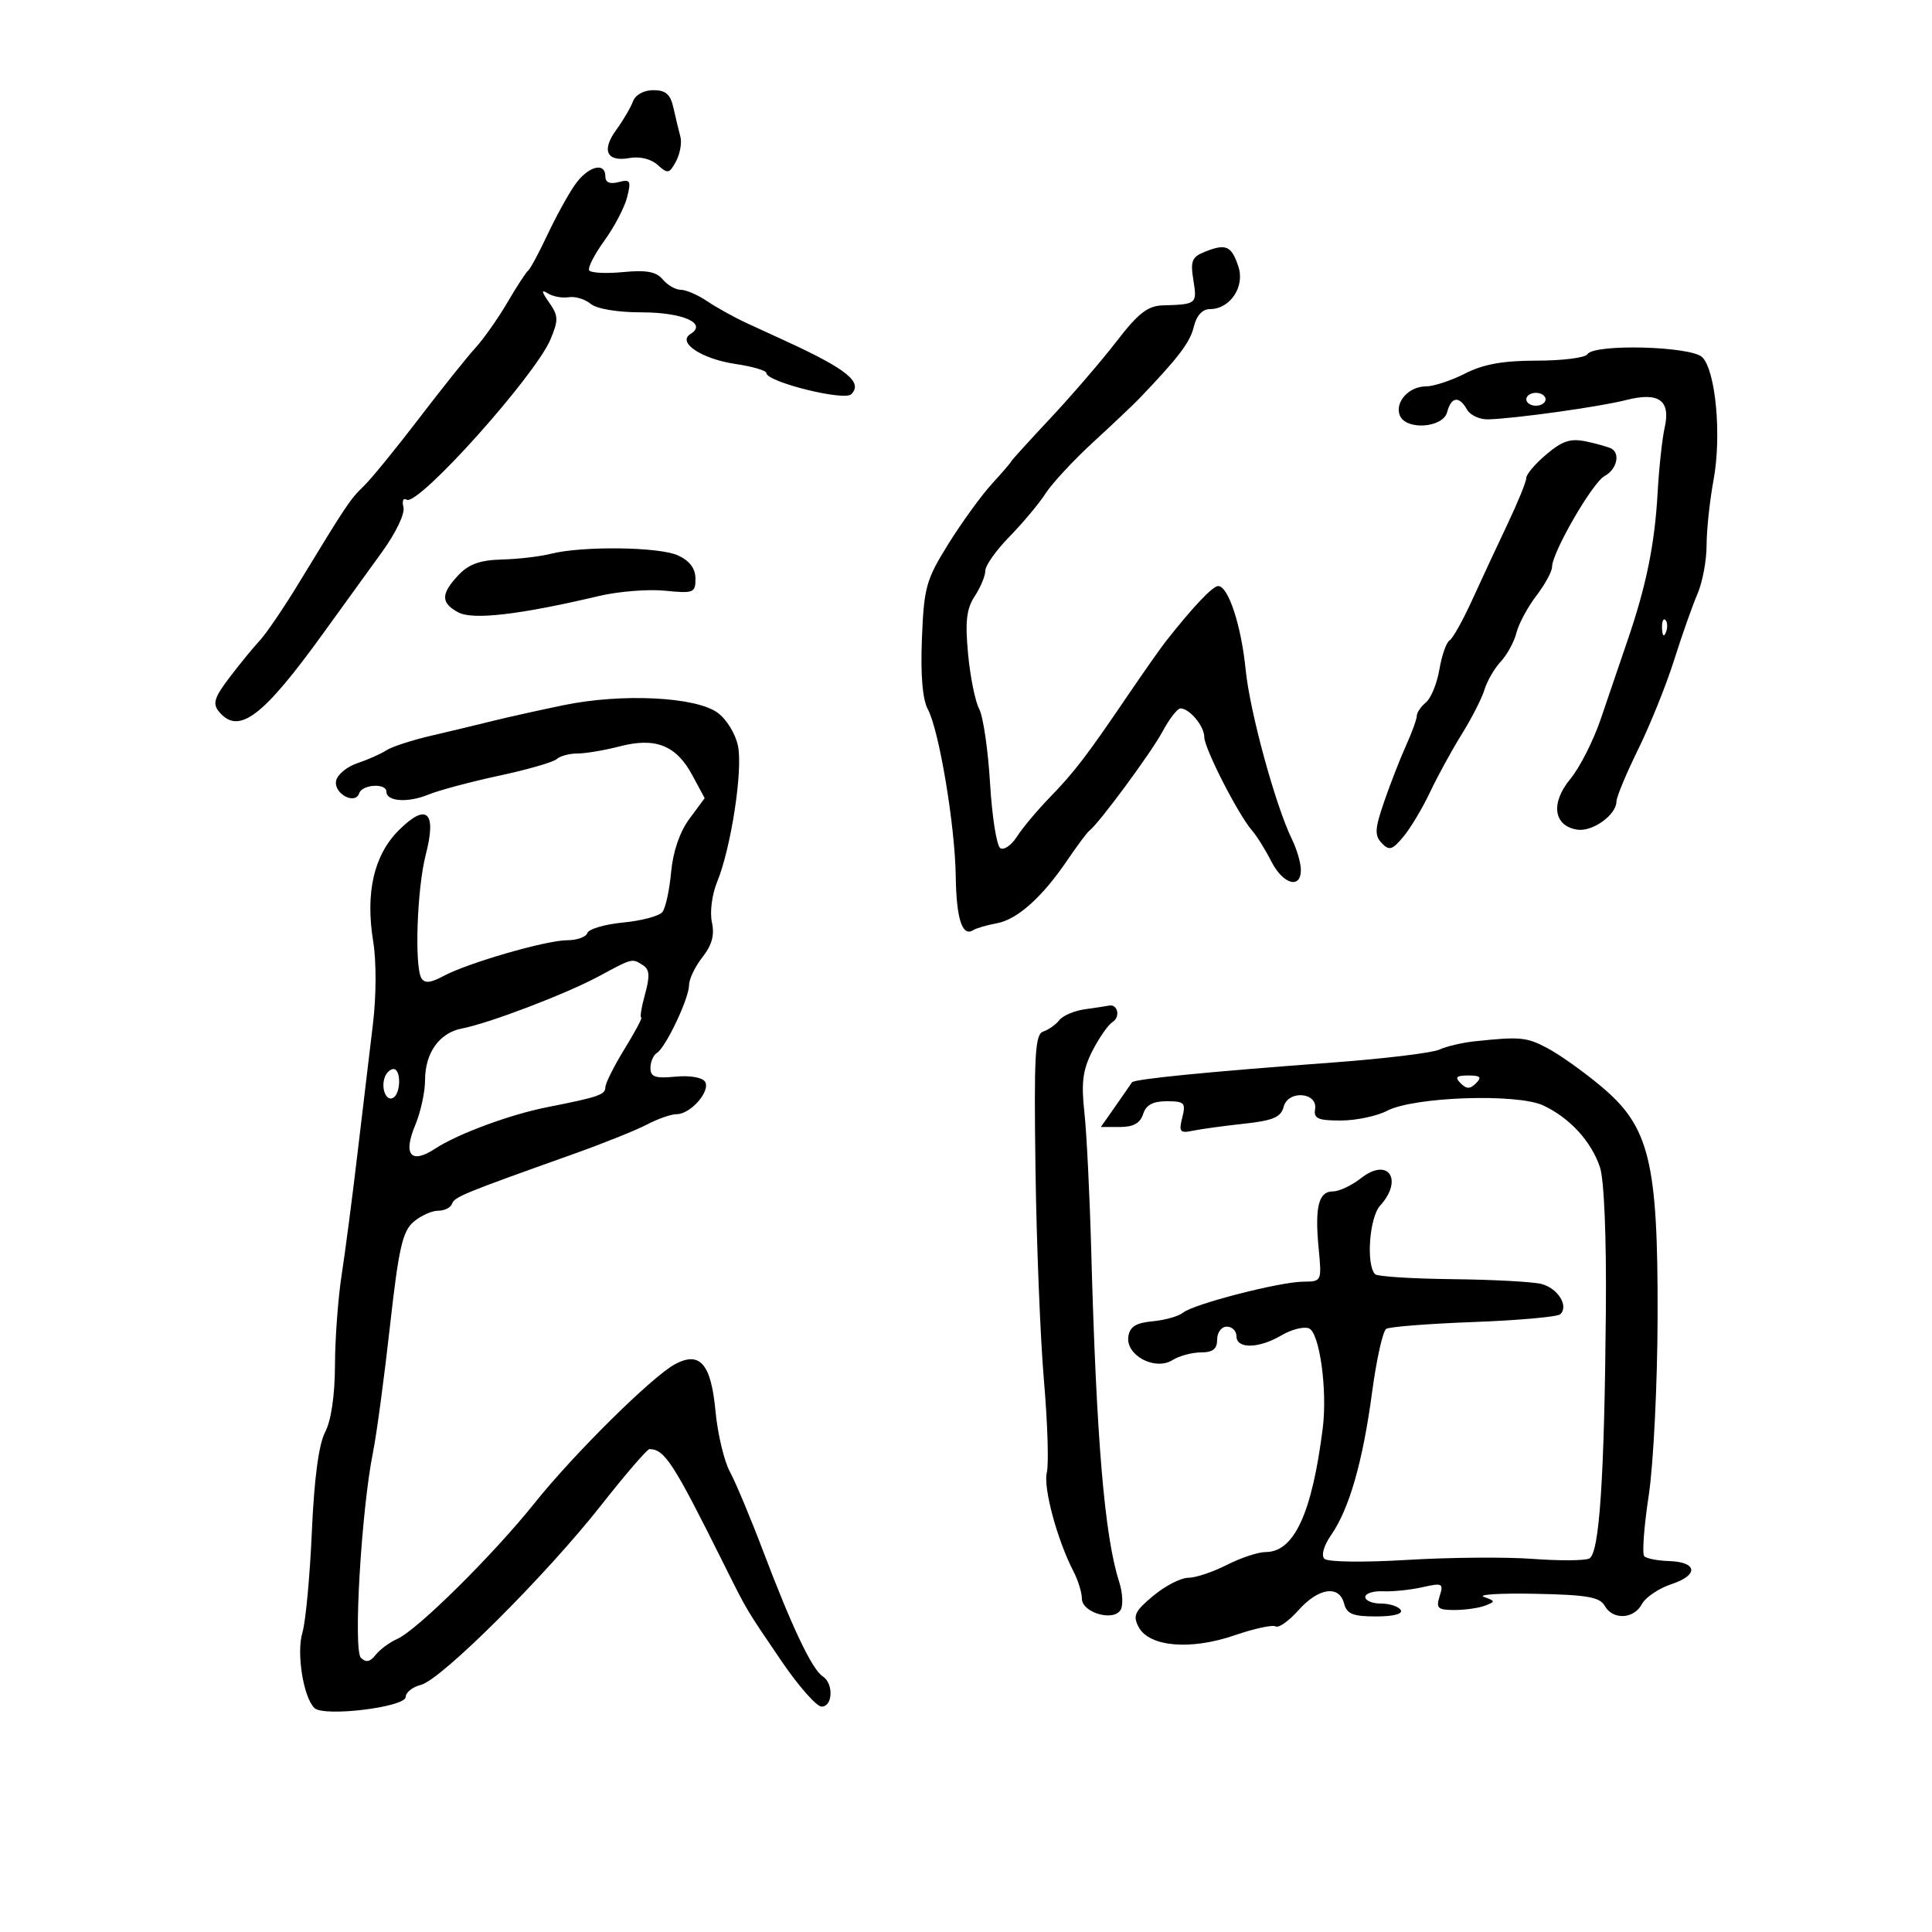 <svg xmlns="http://www.w3.org/2000/svg" width="300" height="300" viewBox="0 0 300 300" version="1.1">
	<path d="M 98.286 15.750 C 97.928 16.712, 96.764 18.695, 95.700 20.155 C 93.352 23.376, 94.204 25.183, 97.768 24.537 C 99.346 24.251, 101.098 24.683, 102.124 25.612 C 103.689 27.029, 103.941 26.978, 104.976 25.045 C 105.600 23.879, 105.903 22.154, 105.648 21.212 C 105.394 20.271, 104.910 18.262, 104.574 16.750 C 104.105 14.642, 103.375 14, 101.450 14 C 99.972 14, 98.669 14.720, 98.286 15.750 M 89.233 28.750 C 88.186 30.262, 86.274 33.750, 84.984 36.500 C 83.694 39.250, 82.360 41.725, 82.021 42 C 81.682 42.275, 80.217 44.525, 78.767 47 C 77.316 49.475, 75.088 52.637, 73.815 54.026 C 72.542 55.415, 68.585 60.365, 65.023 65.026 C 61.461 69.687, 57.611 74.400, 56.468 75.500 C 54.368 77.520, 53.853 78.289, 46.333 90.651 C 44.042 94.418, 41.328 98.400, 40.303 99.500 C 39.278 100.600, 37.161 103.189, 35.599 105.252 C 33.266 108.335, 32.981 109.272, 34.002 110.502 C 37.058 114.185, 40.788 111.372, 50.262 98.240 C 53.143 94.247, 57.211 88.622, 59.301 85.740 C 61.479 82.739, 62.907 79.753, 62.645 78.749 C 62.392 77.783, 62.619 77.265, 63.151 77.593 C 64.899 78.674, 83.120 58.351, 85.491 52.676 C 86.736 49.697, 86.711 49.032, 85.277 46.986 C 84.064 45.253, 84.013 44.893, 85.077 45.559 C 85.860 46.049, 87.314 46.316, 88.310 46.152 C 89.305 45.988, 90.837 46.449, 91.714 47.177 C 92.664 47.965, 95.853 48.500, 99.603 48.500 C 106.025 48.500, 109.896 50.210, 107.218 51.865 C 105.090 53.180, 108.956 55.742, 114.250 56.525 C 116.862 56.911, 119 57.541, 119 57.924 C 119 59.296, 131.086 62.314, 132.184 61.216 C 134.033 59.367, 131.526 57.334, 122 52.955 C 120.625 52.323, 117.925 51.081, 116 50.195 C 114.075 49.309, 111.306 47.777, 109.846 46.792 C 108.386 45.806, 106.528 45, 105.718 45 C 104.908 45, 103.645 44.277, 102.911 43.393 C 101.909 42.185, 100.380 41.901, 96.759 42.249 C 94.109 42.504, 91.737 42.383, 91.488 41.981 C 91.240 41.579, 92.302 39.503, 93.849 37.367 C 95.396 35.232, 96.986 32.192, 97.383 30.612 C 98.024 28.057, 97.877 27.799, 96.052 28.276 C 94.701 28.629, 94 28.332, 94 27.406 C 94 25.057, 91.253 25.831, 89.233 28.750 M 187.122 39.082 C 185.073 39.899, 184.822 40.513, 185.309 43.515 C 185.906 47.196, 185.815 47.270, 180.562 47.418 C 178.226 47.483, 176.756 48.626, 173.385 53 C 171.053 56.025, 166.412 61.417, 163.072 64.982 C 159.733 68.547, 157 71.557, 157 71.670 C 157 71.784, 155.656 73.348, 154.014 75.146 C 152.372 76.944, 149.335 81.134, 147.265 84.457 C 143.798 90.025, 143.475 91.179, 143.156 99.138 C 142.928 104.817, 143.243 108.584, 144.076 110.138 C 145.823 113.396, 148.291 128.140, 148.405 136 C 148.502 142.648, 149.403 145.487, 151.086 144.447 C 151.607 144.125, 153.263 143.640, 154.766 143.370 C 157.950 142.798, 161.828 139.335, 165.728 133.581 C 167.250 131.336, 168.789 129.275, 169.148 129 C 170.664 127.841, 178.739 116.899, 180.521 113.591 C 181.584 111.616, 182.835 110, 183.299 110 C 184.707 110, 187 112.756, 187 114.447 C 187 116.187, 192.274 126.508, 194.419 128.965 C 195.156 129.809, 196.500 131.963, 197.405 133.750 C 199.210 137.313, 202 138.121, 202 135.081 C 202 134.026, 201.378 131.888, 200.618 130.331 C 198.042 125.055, 194.075 110.532, 193.426 104 C 192.741 97.115, 190.732 91, 189.155 91 C 188.303 91, 185.143 94.343, 181 99.628 C 180.175 100.680, 177.548 104.416, 175.163 107.929 C 168.708 117.436, 166.853 119.861, 162.973 123.862 C 161.033 125.863, 158.752 128.589, 157.903 129.921 C 157.055 131.252, 155.897 132.054, 155.330 131.704 C 154.762 131.353, 154.044 126.819, 153.735 121.628 C 153.425 116.436, 152.666 111.244, 152.048 110.089 C 151.429 108.934, 150.652 105.084, 150.321 101.534 C 149.849 96.482, 150.075 94.535, 151.359 92.575 C 152.262 91.197, 153 89.415, 153 88.614 C 153 87.814, 154.688 85.435, 156.751 83.329 C 158.813 81.223, 161.336 78.205, 162.357 76.623 C 163.378 75.040, 166.722 71.440, 169.789 68.623 C 172.856 65.805, 176.071 62.762, 176.933 61.860 C 183.020 55.492, 184.786 53.167, 185.372 50.750 C 185.796 48.997, 186.700 48, 187.864 48 C 191.021 48, 193.342 44.525, 192.290 41.370 C 191.223 38.169, 190.364 37.789, 187.122 39.082 M 246.500 55 C 246.160 55.550, 242.629 56, 238.652 56 C 233.397 56, 230.352 56.546, 227.500 58 C 225.342 59.100, 222.602 60, 221.411 60 C 218.765 60, 216.568 62.432, 217.357 64.487 C 218.265 66.855, 224.064 66.471, 224.710 64 C 225.341 61.590, 226.580 61.427, 227.794 63.596 C 228.285 64.474, 229.770 65.159, 231.094 65.118 C 235.398 64.985, 248.400 63.165, 252.466 62.127 C 257.599 60.815, 259.453 62.146, 258.481 66.444 C 258.101 68.125, 257.613 72.650, 257.396 76.500 C 256.944 84.542, 255.632 90.973, 252.704 99.500 C 251.571 102.800, 249.712 108.257, 248.572 111.626 C 247.432 114.996, 245.295 119.206, 243.822 120.983 C 240.730 124.711, 241.239 128.280, 244.941 128.830 C 247.307 129.182, 251 126.514, 251 124.455 C 251 123.775, 252.517 120.133, 254.372 116.360 C 256.226 112.587, 258.739 106.350, 259.955 102.500 C 261.172 98.650, 262.805 94.022, 263.584 92.216 C 264.363 90.410, 265 87.005, 265 84.650 C 265 82.294, 265.486 77.739, 266.080 74.526 C 267.349 67.661, 266.420 57.563, 264.327 55.470 C 262.609 53.752, 247.517 53.355, 246.500 55 M 237 62 C 237 62.550, 237.675 63, 238.500 63 C 239.325 63, 240 62.550, 240 62 C 240 61.450, 239.325 61, 238.500 61 C 237.675 61, 237 61.450, 237 62 M 240.136 70.539 C 238.411 71.990, 237 73.645, 237 74.216 C 237 74.787, 235.690 78.010, 234.089 81.377 C 232.488 84.745, 230.012 90.061, 228.587 93.192 C 227.162 96.323, 225.586 99.138, 225.085 99.447 C 224.584 99.757, 223.875 101.782, 223.509 103.948 C 223.143 106.113, 222.204 108.416, 221.422 109.065 C 220.640 109.714, 220 110.654, 220 111.155 C 220 111.655, 219.245 113.737, 218.322 115.782 C 217.398 117.827, 215.869 121.750, 214.924 124.500 C 213.477 128.707, 213.419 129.725, 214.556 130.918 C 215.716 132.135, 216.193 131.993, 217.920 129.918 C 219.028 128.588, 220.890 125.475, 222.059 123 C 223.227 120.525, 225.444 116.475, 226.985 114 C 228.525 111.525, 230.114 108.410, 230.515 107.077 C 230.916 105.744, 232.052 103.787, 233.039 102.728 C 234.025 101.669, 235.119 99.660, 235.470 98.265 C 235.820 96.869, 237.208 94.283, 238.553 92.519 C 239.899 90.755, 241 88.742, 241 88.046 C 241 85.791, 247.283 74.919, 249.169 73.910 C 251.016 72.921, 251.636 70.493, 250.250 69.677 C 249.838 69.434, 248.099 68.935, 246.386 68.568 C 243.889 68.033, 242.650 68.424, 240.136 70.539 M 85.500 86 C 83.850 86.420, 80.441 86.817, 77.924 86.882 C 74.534 86.969, 72.785 87.600, 71.174 89.314 C 68.431 92.234, 68.431 93.625, 71.173 95.093 C 73.433 96.302, 80.708 95.454, 93 92.548 C 96.025 91.833, 100.638 91.463, 103.250 91.725 C 107.706 92.172, 108 92.056, 107.992 89.851 C 107.987 88.279, 107.092 87.086, 105.293 86.250 C 102.396 84.905, 90.400 84.753, 85.500 86 M 258.079 97.583 C 258.127 98.748, 258.364 98.985, 258.683 98.188 C 258.972 97.466, 258.936 96.603, 258.604 96.271 C 258.272 95.939, 258.036 96.529, 258.079 97.583 M 87.500 109.502 C 83.650 110.299, 78.700 111.400, 76.500 111.950 C 74.300 112.500, 70.025 113.525, 67 114.229 C 63.975 114.932, 60.825 115.956, 60 116.504 C 59.175 117.052, 57.155 117.950, 55.512 118.500 C 53.869 119.050, 52.373 120.289, 52.188 121.253 C 51.808 123.239, 55.154 125.038, 55.773 123.180 C 56.235 121.794, 60 121.568, 60 122.927 C 60 124.462, 63.309 124.698, 66.500 123.391 C 68.150 122.716, 73.100 121.392, 77.500 120.449 C 81.900 119.507, 85.927 118.345, 86.450 117.868 C 86.973 117.390, 88.429 117, 89.686 117 C 90.943 117, 93.890 116.502, 96.236 115.893 C 101.789 114.452, 104.999 115.727, 107.496 120.363 L 109.422 123.938 107.047 127.151 C 105.548 129.178, 104.501 132.234, 104.209 135.432 C 103.955 138.219, 103.346 141.006, 102.855 141.625 C 102.365 142.243, 99.628 142.973, 96.774 143.248 C 93.920 143.522, 91.416 144.253, 91.209 144.873 C 91.002 145.493, 89.597 146, 88.085 146 C 84.802 146, 72.594 149.536, 68.819 151.580 C 66.889 152.625, 65.943 152.717, 65.443 151.907 C 64.332 150.111, 64.755 137.938, 66.109 132.724 C 67.845 126.037, 66.253 124.593, 61.920 128.926 C 58.055 132.791, 56.717 138.617, 57.952 146.204 C 58.454 149.287, 58.435 154.690, 57.908 159.017 C 57.406 163.133, 56.333 172.125, 55.524 179 C 54.715 185.875, 53.600 194.425, 53.046 198 C 52.493 201.575, 52.028 207.875, 52.014 212 C 51.998 216.684, 51.423 220.583, 50.483 222.385 C 49.491 224.287, 48.789 229.566, 48.422 237.885 C 48.116 244.823, 47.458 251.850, 46.960 253.500 C 46.010 256.650, 47.092 263.492, 48.814 265.214 C 50.243 266.643, 63 265.095, 63 263.492 C 63 262.791, 64.064 261.950, 65.365 261.623 C 68.513 260.833, 84.797 244.599, 93.356 233.717 C 97.127 228.923, 100.502 225.007, 100.856 225.015 C 103.233 225.072, 104.524 227.073, 112.461 243 C 116.053 250.208, 115.762 249.719, 121.327 257.902 C 123.982 261.806, 126.794 265, 127.577 265 C 129.332 265, 129.464 261.396, 127.749 260.300 C 126.111 259.253, 123.006 252.735, 118.554 241 C 116.572 235.775, 114.219 230.150, 113.325 228.500 C 112.431 226.850, 111.430 222.622, 111.100 219.104 C 110.411 211.761, 108.681 209.760, 104.815 211.834 C 101.280 213.730, 89.153 225.720, 83.039 233.364 C 76.561 241.463, 64.804 253.098, 61.701 254.481 C 60.491 255.020, 58.968 256.145, 58.317 256.981 C 57.471 258.068, 56.824 258.194, 56.041 257.424 C 54.830 256.232, 56.111 234.483, 57.921 225.499 C 58.475 222.750, 59.656 213.975, 60.545 206 C 61.895 193.897, 62.498 191.211, 64.192 189.750 C 65.308 188.787, 67.034 188, 68.027 188 C 69.021 188, 69.995 187.515, 70.193 186.922 C 70.546 185.863, 71.955 185.285, 89 179.213 C 93.675 177.547, 98.850 175.471, 100.500 174.598 C 102.150 173.726, 104.218 173.010, 105.095 173.006 C 107.248 172.998, 110.372 169.410, 109.481 167.969 C 109.067 167.300, 107.130 166.968, 104.883 167.183 C 101.736 167.483, 101 167.227, 101 165.835 C 101 164.891, 101.453 163.838, 102.007 163.495 C 103.388 162.642, 107 155.010, 107 152.947 C 107 152.025, 107.935 150.081, 109.078 148.628 C 110.560 146.744, 110.980 145.186, 110.543 143.198 C 110.201 141.637, 110.556 138.888, 111.351 136.955 C 113.500 131.726, 115.358 119.697, 114.605 115.883 C 114.228 113.972, 112.844 111.704, 111.424 110.669 C 108.021 108.191, 96.544 107.631, 87.500 109.502 M 92.983 151.599 C 87.885 154.343, 75.915 158.908, 71.725 159.706 C 68.219 160.374, 66 163.494, 66 167.755 C 66 169.575, 65.315 172.704, 64.477 174.709 C 62.547 179.328, 63.808 180.827, 67.557 178.371 C 71.077 176.064, 79.188 173.063, 85 171.916 C 92.918 170.354, 94 169.984, 94 168.842 C 94 168.225, 95.346 165.534, 96.991 162.861 C 98.636 160.187, 99.797 158, 99.571 158 C 99.346 158, 99.613 156.363, 100.166 154.362 C 100.940 151.557, 100.865 150.529, 99.835 149.877 C 98.119 148.789, 98.280 148.748, 92.983 151.599 M 168.500 156.712 C 166.850 156.939, 165.050 157.698, 164.500 158.400 C 163.950 159.102, 162.825 159.899, 162 160.171 C 160.718 160.595, 160.542 163.703, 160.790 181.583 C 160.950 193.088, 161.542 207.862, 162.107 214.414 C 162.672 220.967, 162.870 227.381, 162.548 228.667 C 161.966 230.982, 164.180 239.180, 166.687 244 C 167.402 245.375, 167.990 247.279, 167.994 248.231 C 168.002 250.402, 172.865 251.836, 173.999 250.001 C 174.431 249.303, 174.332 247.330, 173.781 245.616 C 171.507 238.548, 170.243 223.525, 169.439 194 C 169.206 185.475, 168.730 175.888, 168.380 172.696 C 167.875 168.093, 168.132 166.127, 169.622 163.196 C 170.655 161.163, 172.072 159.135, 172.771 158.689 C 174.017 157.893, 173.551 155.855, 172.191 156.150 C 171.811 156.232, 170.150 156.485, 168.500 156.712 M 229 161.691 C 227.075 161.894, 224.600 162.476, 223.500 162.983 C 222.400 163.491, 214.975 164.391, 207 164.983 C 187.306 166.447, 176.077 167.557, 175.759 168.071 C 175.613 168.307, 174.469 169.963, 173.217 171.750 L 170.940 175 173.903 175 C 175.987 175, 177.053 174.407, 177.500 173 C 177.951 171.578, 179.013 171, 181.176 171 C 183.928 171, 184.157 171.240, 183.583 173.525 C 183.024 175.751, 183.220 175.995, 185.225 175.578 C 186.476 175.318, 190.042 174.830, 193.149 174.493 C 197.688 174.002, 198.901 173.485, 199.326 171.862 C 200.016 169.223, 204.652 169.592, 204.206 172.250 C 203.964 173.691, 204.670 173.999, 208.206 173.994 C 210.568 173.990, 213.802 173.309, 215.393 172.479 C 219.564 170.304, 235.571 169.757, 239.629 171.652 C 243.737 173.570, 247.105 177.241, 248.443 181.258 C 249.090 183.202, 249.456 192.108, 249.358 203.500 C 249.133 229.605, 248.352 241.246, 246.777 242.007 C 246.075 242.347, 242.125 242.372, 238 242.063 C 233.875 241.753, 225.109 241.824, 218.521 242.221 C 211.728 242.629, 206.155 242.555, 205.648 242.048 C 205.123 241.523, 205.564 239.988, 206.717 238.327 C 209.510 234.304, 211.622 226.934, 213.053 216.219 C 213.735 211.114, 214.725 206.670, 215.253 206.344 C 215.781 206.017, 221.903 205.539, 228.857 205.281 C 235.811 205.022, 241.852 204.479, 242.283 204.073 C 243.635 202.798, 241.885 200.009, 239.330 199.368 C 237.983 199.030, 231.770 198.696, 225.523 198.627 C 219.277 198.557, 213.882 198.216, 213.535 197.868 C 212.103 196.435, 212.626 189.071, 214.290 187.232 C 217.970 183.165, 215.557 179.630, 211.355 182.935 C 209.912 184.071, 207.943 185, 206.982 185 C 204.745 185, 204.141 187.409, 204.760 193.851 C 205.251 198.968, 205.237 199, 202.377 199.017 C 198.725 199.039, 185.313 202.495, 183.706 203.829 C 183.038 204.383, 180.919 204.986, 178.996 205.168 C 176.365 205.418, 175.427 206.009, 175.206 207.557 C 174.791 210.456, 179.352 212.886, 182.048 211.202 C 183.107 210.541, 185.104 210, 186.486 210 C 188.333 210, 189 209.470, 189 208 C 189 206.889, 189.667 206, 190.500 206 C 191.325 206, 192 206.675, 192 207.500 C 192 209.492, 195.485 209.417, 198.984 207.350 C 200.520 206.443, 202.435 205.953, 203.239 206.262 C 204.901 206.899, 206.143 215.850, 205.394 221.785 C 203.725 234.992, 200.956 241, 196.537 241 C 195.374 241, 192.658 241.900, 190.500 243 C 188.342 244.100, 185.643 245, 184.501 245 C 183.359 245, 180.915 246.260, 179.070 247.800 C 176.187 250.208, 175.871 250.890, 176.820 252.664 C 178.460 255.729, 184.886 256.276, 191.704 253.930 C 194.746 252.883, 197.614 252.262, 198.078 252.548 C 198.543 252.835, 200.139 251.704, 201.626 250.035 C 204.736 246.545, 207.946 246.076, 208.710 249 C 209.134 250.621, 210.074 251, 213.676 251 C 216.383 251, 217.877 250.609, 217.500 250 C 217.160 249.450, 215.784 249, 214.441 249 C 213.098 249, 212 248.543, 212 247.984 C 212 247.425, 213.238 247.025, 214.750 247.095 C 216.262 247.164, 219.014 246.880, 220.864 246.463 C 223.989 245.758, 224.180 245.857, 223.547 247.852 C 222.953 249.722, 223.252 250, 225.851 250 C 227.493 250, 229.628 249.696, 230.595 249.325 C 232.225 248.700, 232.212 248.600, 230.427 247.970 C 229.367 247.595, 232.941 247.376, 238.369 247.482 C 246.397 247.639, 248.412 247.986, 249.169 249.338 C 250.427 251.586, 253.694 251.440, 254.957 249.080 C 255.522 248.024, 257.586 246.632, 259.544 245.985 C 263.811 244.577, 263.587 242.539, 259.150 242.400 C 257.399 242.345, 255.676 242.010, 255.322 241.655 C 254.967 241.300, 255.276 237.070, 256.008 232.255 C 256.743 227.425, 257.363 214.981, 257.391 204.500 C 257.456 180.382, 256.136 174.981, 248.641 168.702 C 245.968 166.463, 242.257 163.814, 240.394 162.815 C 237.075 161.036, 236.095 160.940, 229 161.691 M 59.754 167.250 C 59.108 169.008, 59.989 171.125, 61.085 170.447 C 62.263 169.719, 62.281 166, 61.107 166 C 60.616 166, 60.007 166.563, 59.754 167.250 M 226.800 168.200 C 227.733 169.133, 228.267 169.133, 229.200 168.200 C 230.133 167.267, 229.867 167, 228 167 C 226.133 167, 225.867 167.267, 226.800 168.200" stroke="none" fill="black" fill-rule="evenodd"/>
</svg>